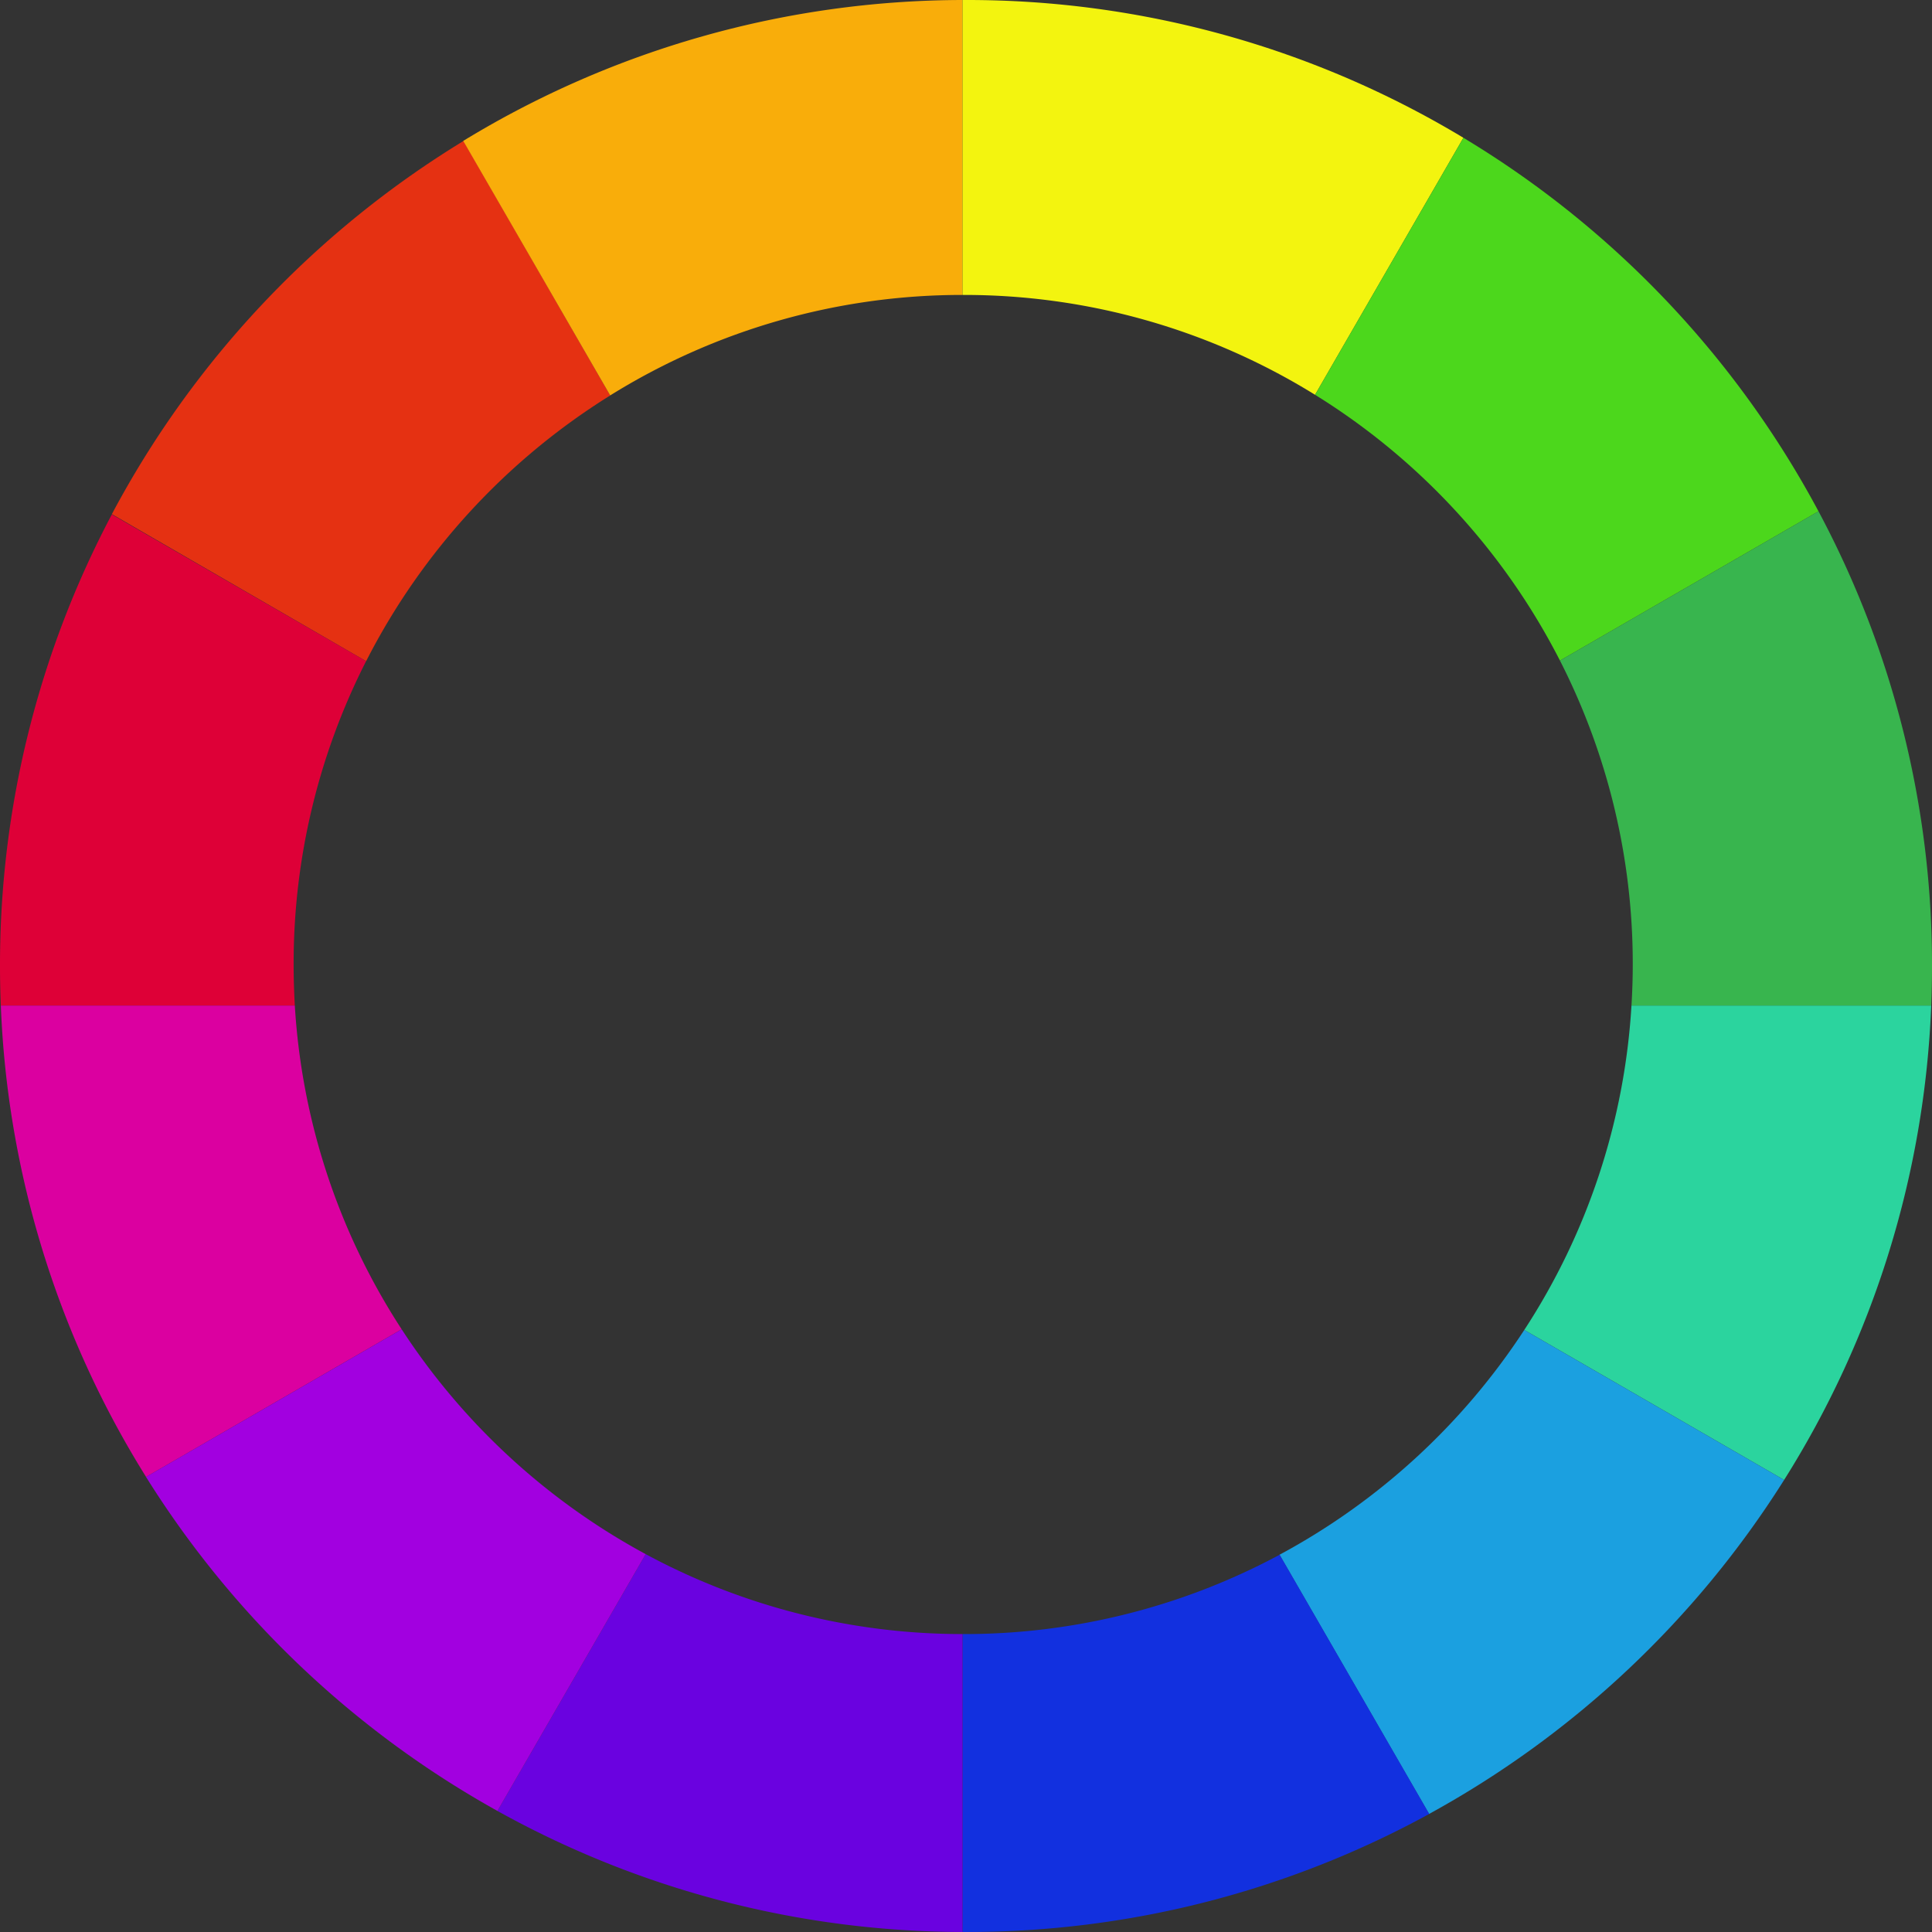 <svg xmlns="http://www.w3.org/2000/svg" viewBox="0 0 891.22 891.22"><rect x="0" y="0" width="891.22" height="891.22" fill="#333333" stroke="none"/><defs><style>.cls-1{fill:#e53112;}.cls-2{fill:#f9ad0a;}.cls-3{fill:#f3f40f;}.cls-4{fill:#4cd71c;}.cls-5{fill:#38b54e;}.cls-6{fill:#de0037;}.cls-7{fill:#db00a0;}.cls-8{fill:#2bd49e;}.cls-9{fill:#1ba0e0;}.cls-10{fill:#1230df;}.cls-11{fill:#6a02e0;fill-rule:evenodd;}.cls-12{fill:#a200e0;}</style></defs><g id="Layer_2" data-name="Layer 2"><g id="Layer_13" data-name="Layer 13"><path class="cls-1" d="M281.51,182.41,213.86,65A447.58,447.58,0,0,0,51.61,237.16L168.89,305A310.31,310.31,0,0,1,281.51,182.41Z"/><path class="cls-2" d="M444,136.05V0A443.45,443.45,0,0,0,213.69,65l67.79,117.4A307.32,307.32,0,0,1,444,136.05Z"/><path class="cls-3" d="M444.31,136.05a307.41,307.41,0,0,1,162.31,46.06L675.06,63.56A443.3,443.3,0,0,0,445.61,0H444v136Z"/><path class="cls-4" d="M719.6,304.72l119.26-68.86a447.38,447.38,0,0,0-163.8-172.3L606.62,182.11A310.29,310.29,0,0,1,719.6,304.72Z"/><path class="cls-5" d="M838.86,235.86,719.6,304.72a307.55,307.55,0,0,1,33.58,140.2c0,6.36-.21,12.67-.59,18.94H890.85q.38-9.08.37-18.25A443.55,443.55,0,0,0,838.86,235.86Z"/><path class="cls-6" d="M135.45,444.92A307.56,307.56,0,0,1,168.87,305L51.58,237.32A443.69,443.69,0,0,0,0,445.61q0,9.18.38,18.25H136C135.66,457.59,135.45,451.28,135.45,444.92Z"/><path class="cls-7" d="M136,463.86H.38a443.13,443.13,0,0,0,67,217.43L185.29,613.2A307.09,307.09,0,0,1,136,463.86Z"/><path class="cls-8" d="M752.59,463.86A307.17,307.17,0,0,1,703.14,613.5L823,682.69a443.09,443.09,0,0,0,67.86-218.83Z"/><path class="cls-9" d="M703.14,613.5A310.3,310.3,0,0,1,590.22,717.2l69,119.57A447.85,447.85,0,0,0,823,682.69Z"/><path class="cls-10" d="M444.31,753.79H444V891.21h1.66a443.62,443.62,0,0,0,213.64-54.45l-69-119.57A307.41,307.41,0,0,1,444.31,753.79Z"/><path class="cls-11" d="M297.85,716.91,229.46,835.37A443.24,443.24,0,0,0,444,891.21V753.78A307.44,307.44,0,0,1,297.85,716.91Z"/><path class="cls-12" d="M185.29,613.2,67.35,681.29A447.83,447.83,0,0,0,229.46,835.37l68.39-118.46A310.36,310.36,0,0,1,185.29,613.2Z"/></g></g></svg>